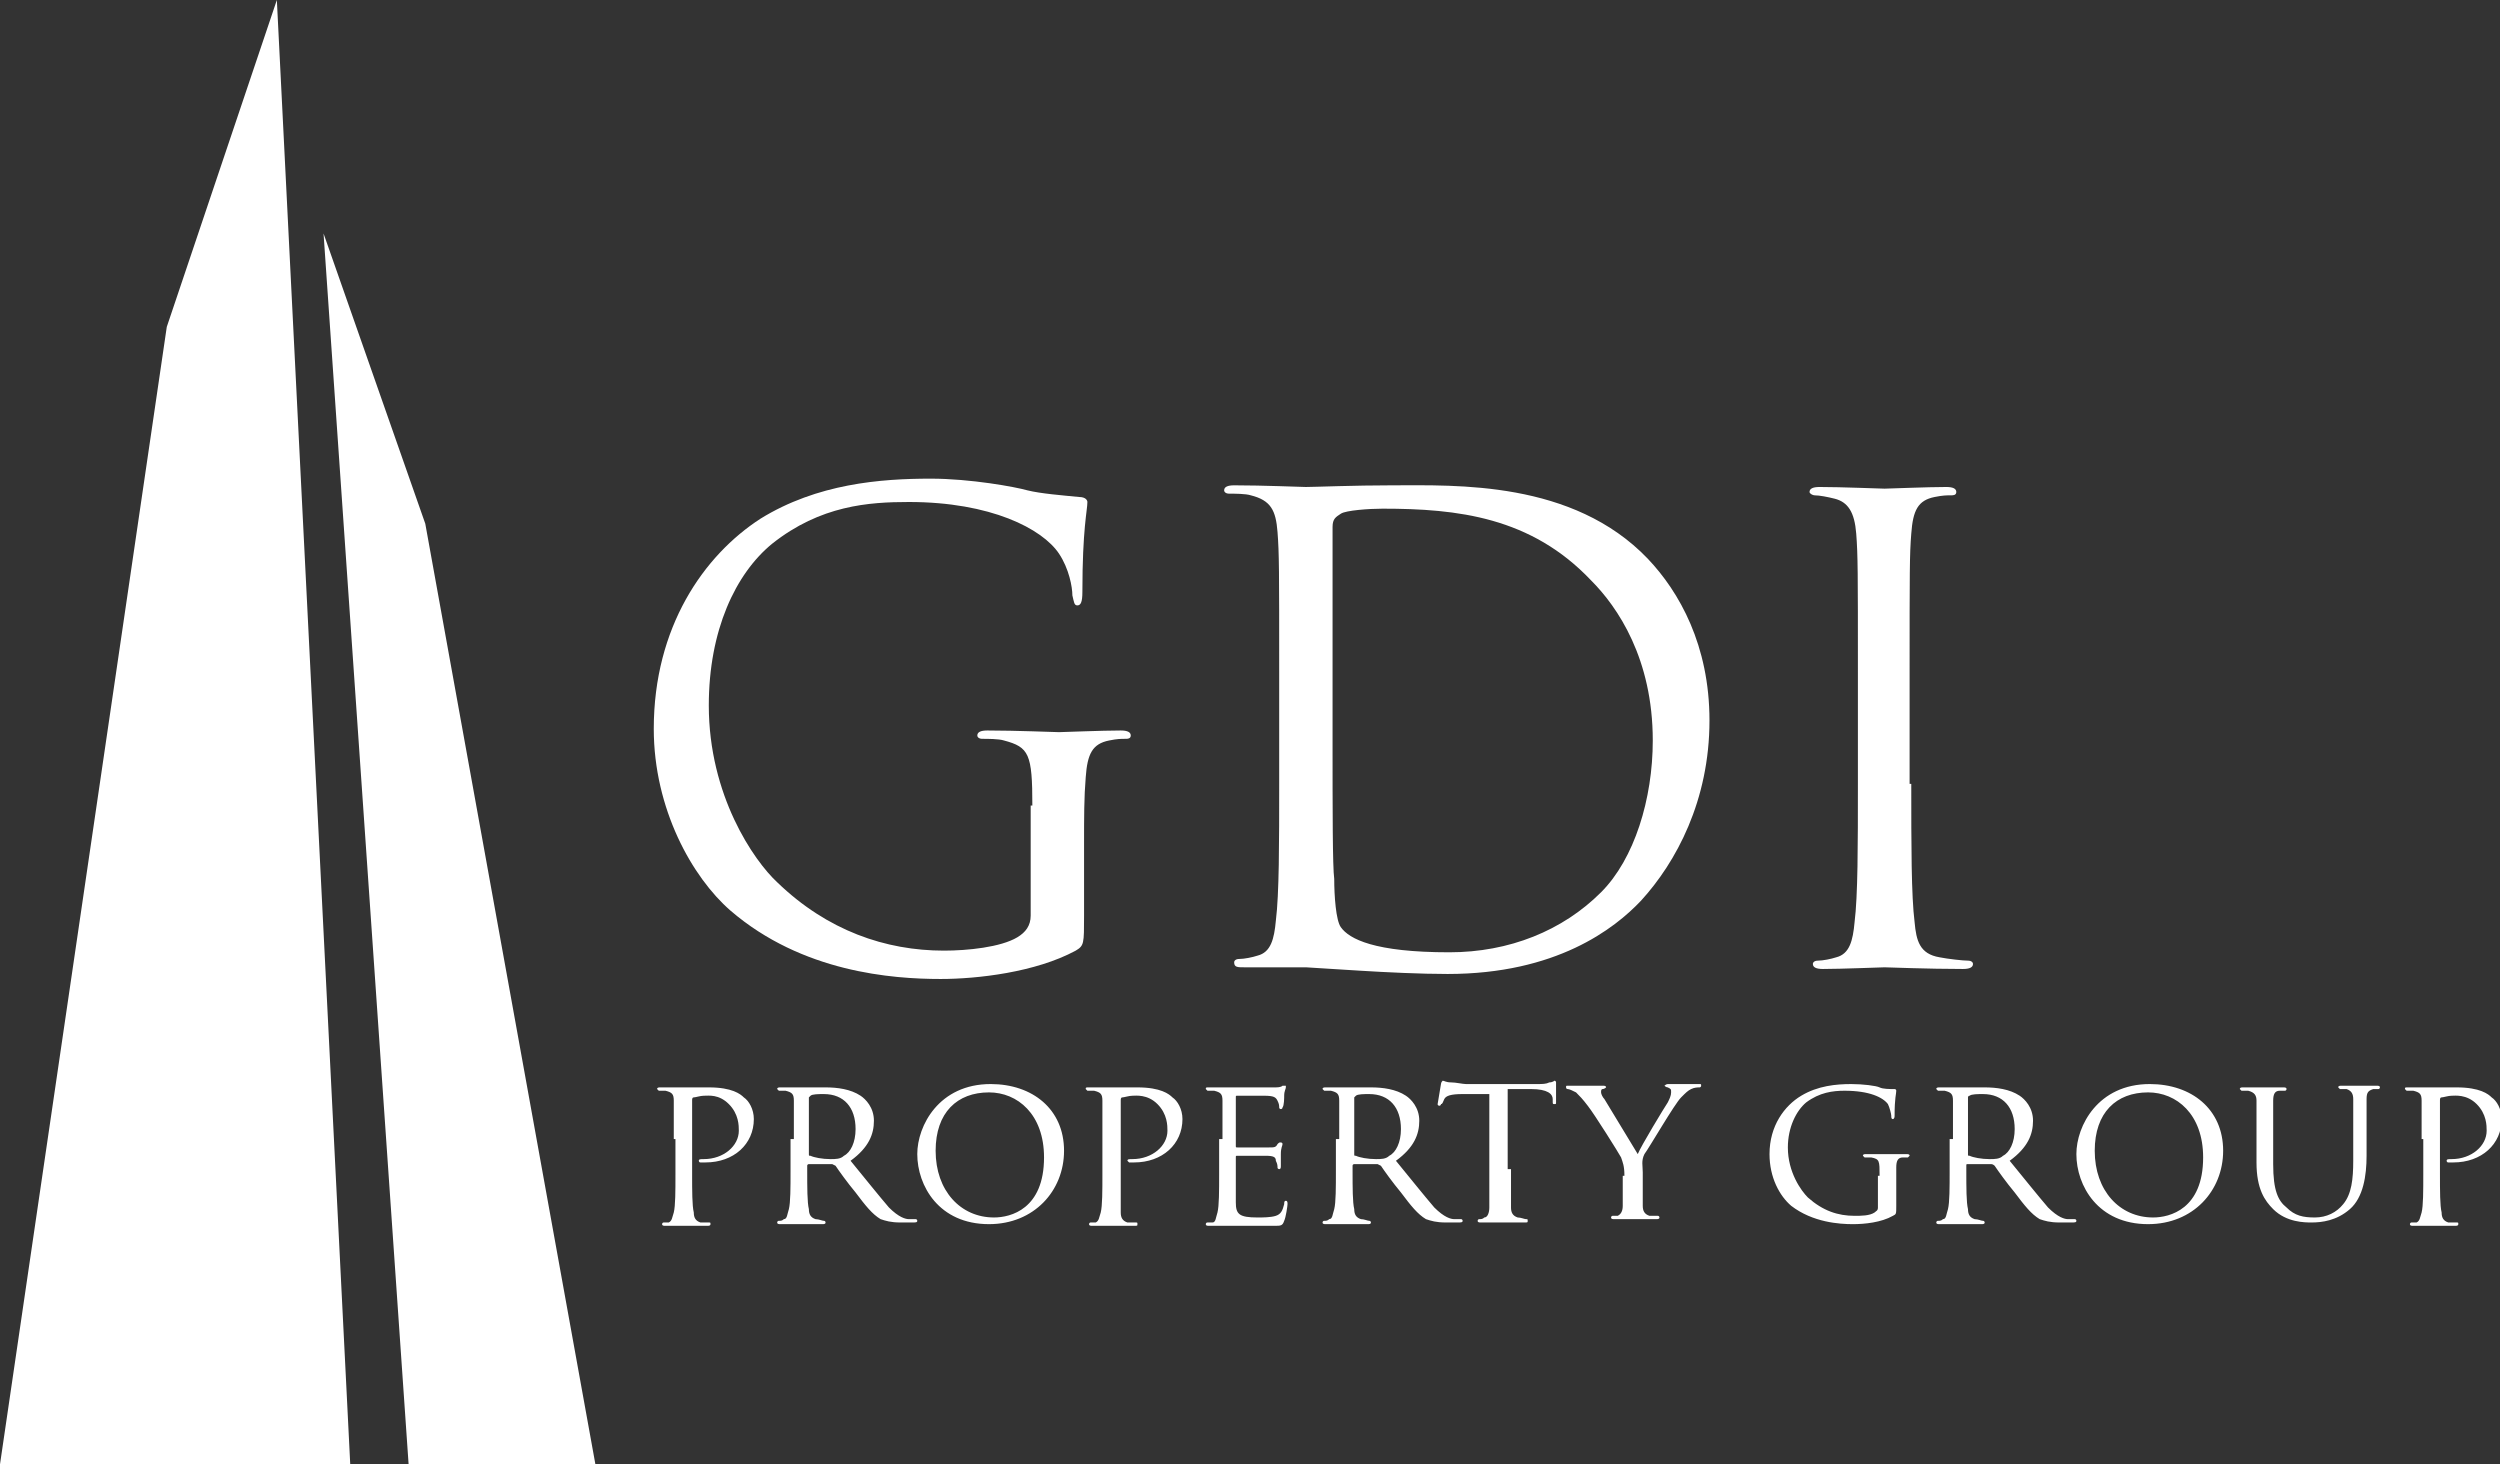 <svg xmlns="http://www.w3.org/2000/svg" viewBox="0 0 149.9 87.8" enable-background="new 0 0 149.9 87.8"><rect x="0" y="0" width="149.9" height="87.8" fill="#333333" stroke="none"/><g fill="#fff"><path d="M0 87.8l10-68.2 6.6-19.6 4.4 87.8zM24.5 87.8l-5.1-73.8 6.1 17.4 10.2 56.4zM61.9 48.3c0-3.1-.2-3.5-1.7-3.9-.3-.1-1-.1-1.3-.1-.2 0-.3-.1-.3-.2 0-.2.2-.3.6-.3 1.7 0 4.1.1 4.3.1.2 0 2.6-.1 3.7-.1.4 0 .6.1.6.3 0 .2-.2.2-.3.2-.3 0-.5 0-1 .1-1 .2-1.3.8-1.4 2.2-.1 1.2-.1 2.4-.1 4v4.3c0 1.7 0 1.8-.5 2.1-2.4 1.3-5.9 1.7-8.1 1.7-2.9 0-8.3-.4-12.6-4.1-2.3-2-4.6-6.1-4.6-10.9 0-6.1 3-10.4 6.4-12.6 3.4-2.1 7.2-2.4 10.2-2.4 2.4 0 5.1.5 5.8.7.8.2 2.1.3 3.1.4.4 0 .5.2.5.3 0 .5-.3 1.6-.3 5.4 0 .6-.1.8-.3.8-.2 0-.2-.2-.3-.6 0-.5-.2-1.6-.8-2.5-1-1.5-4.1-3.1-9-3.1-2.4 0-5.3.2-8.2 2.5-2.2 1.8-3.8 5.2-3.8 9.7 0 5.4 2.7 9.3 4.1 10.6 3 2.9 6.5 4.1 10 4.1 1.4 0 3.4-.2 4.4-.8.5-.3.8-.7.8-1.3v-6.6"/><path d="M76.7 40.2c0-6 0-7-.1-8.3-.1-1.3-.4-1.9-1.6-2.2-.3-.1-1-.1-1.3-.1-.2 0-.3-.1-.3-.2 0-.2.2-.3.6-.3 1.7 0 4.1.1 4.3.1.5 0 2.9-.1 5.2-.1 3.8 0 10.8-.3 15.3 4.4 1.9 2 3.7 5.2 3.7 9.7 0 4.8-2 8.5-4.1 10.8-1.6 1.7-5.1 4.4-11.6 4.4-1.6 0-3.7-.1-5.3-.2l-3.2-.2h-3.7c-.4 0-.6 0-.6-.3 0-.1.1-.2.3-.2.3 0 .8-.1 1.1-.2.8-.2 1-1 1.1-2.1.2-1.6.2-4.6.2-8.3v-6.7m3.2 4.2c0 4.1 0 7.6.1 8.3 0 1 .1 2.5.4 2.9.5.7 2 1.5 6.5 1.5 3.6 0 6.8-1.3 9.1-3.6 2-2 3.1-5.6 3.1-9.1 0-4.9-2.1-8-3.7-9.6-3.6-3.8-8-4.3-12.5-4.3-.8 0-2.2.1-2.5.3-.3.2-.5.3-.5.8v12.8zM114.6 47c0 3.7 0 6.7.2 8.3.1 1.1.3 1.9 1.5 2.1.5.1 1.4.2 1.7.2.2 0 .3.1.3.2 0 .2-.2.3-.6.3-2.1 0-4.5-.1-4.7-.1-.2 0-2.6.1-3.7.1-.4 0-.6-.1-.6-.3 0-.1.1-.2.3-.2.3 0 .8-.1 1.1-.2.8-.2 1-1 1.1-2.1.2-1.6.2-4.6.2-8.3v-6.7c0-6 0-7-.1-8.3-.1-1.3-.5-1.9-1.3-2.1-.4-.1-.9-.2-1.2-.2-.1 0-.3-.1-.3-.2 0-.2.2-.3.6-.3 1.3 0 3.7.1 3.9.1.2 0 2.6-.1 3.7-.1.4 0 .6.1.6.3 0 .2-.2.2-.3.2-.3 0-.5 0-1 .1-1 .2-1.3.8-1.4 2.2-.1 1.2-.1 2.3-.1 8.3v6.7M40.4 68.3v-2.3c0-.4-.1-.5-.5-.6h-.4l-.1-.1c0-.1.1-.1.2-.1h2.9c1.4 0 1.9.4 2.1.6.3.2.6.7.6 1.3 0 1.5-1.2 2.6-2.9 2.6h-.3c-.1 0-.1-.1-.1-.1 0-.1.1-.1.3-.1 1.2 0 2.1-.8 2.1-1.7 0-.3 0-1-.6-1.6-.6-.6-1.2-.5-1.5-.5-.2 0-.5.1-.6.1-.1 0-.1.1-.1.2v4.4c0 1 0 1.9.1 2.3 0 .3.1.5.4.6h.5c.1 0 .1 0 .1.1s-.1.1-.2.1h-2.5c-.1 0-.2 0-.2-.1 0 0 0-.1.1-.1h.3c.2-.1.2-.3.3-.6.1-.4.1-1.3.1-2.3v-2.1"/><path d="M47.6 68.3v-2.3c0-.4-.1-.5-.5-.6h-.4l-.1-.1c0-.1.1-.1.2-.1h2.7c.7 0 1.5.1 2.1.5.3.2.8.7.8 1.5s-.3 1.6-1.4 2.4c.9 1.1 1.7 2.1 2.3 2.8.6.6 1 .7 1.2.7h.4c.1 0 .1.1.1.1 0 .1-.1.1-.3.1h-.7c-.6 0-.9-.1-1.2-.2-.5-.3-.9-.8-1.5-1.6-.5-.6-1-1.3-1.2-1.6l-.2-.1h-1.4s-.1 0-.1.1v.3c0 1 0 1.9.1 2.3 0 .3.1.5.4.6.2 0 .4.1.5.1.1 0 .1.1.1.1 0 .1-.1.1-.2.1h-2.5c-.1 0-.2 0-.2-.1 0 0 0-.1.1-.1s.2 0 .3-.1c.2 0 .2-.3.3-.6.1-.4.1-1.3.1-2.3v-1.9m1.1.9c0 .1 0 .1.1.1.2.1.7.2 1.2.2.3 0 .6 0 .8-.2.4-.2.7-.8.7-1.6 0-1.3-.7-2.1-1.9-2.1-.3 0-.7 0-.8.1l-.1.1v3.4zM59.4 65c2.5 0 4.4 1.5 4.4 4 0 2.4-1.8 4.4-4.5 4.4-3 0-4.3-2.3-4.3-4.2 0-1.7 1.3-4.2 4.4-4.2m.2 8c1 0 3-.5 3-3.6 0-2.6-1.6-3.9-3.3-3.9-1.9 0-3.2 1.2-3.2 3.5 0 2.4 1.5 4 3.5 4M66.1 68.3v-2.3c0-.4-.1-.5-.5-.6h-.4l-.1-.1c0-.1 0-.1.2-.1h2.9c1.4 0 1.9.4 2.1.6.3.2.6.7.6 1.3 0 1.5-1.2 2.6-2.9 2.6h-.3l-.1-.1c0-.1.1-.1.3-.1 1.2 0 2.1-.8 2.1-1.7 0-.3 0-1-.6-1.6-.6-.6-1.3-.5-1.5-.5-.2 0-.5.1-.6.1-.1 0-.1.1-.1.2v6.7c0 .3.1.5.4.6h.5c.1 0 .1 0 .1.1s0 .1-.2.1h-2.5c-.1 0-.2 0-.2-.1 0 0 0-.1.1-.1h.3c.2-.1.2-.3.3-.6.1-.4.1-1.3.1-2.3v-2.1M73.3 68.3v-2.3c0-.4-.1-.5-.5-.6h-.4l-.1-.1c0-.1 0-.1.2-.1h3.9c.2 0 .4 0 .5-.1h.2v.1c0 .1-.1.2-.1.5 0 .1 0 .6-.1.7 0 .1-.1.1-.1.1-.1 0-.1-.1-.1-.1 0-.1 0-.2-.1-.4s-.2-.3-.8-.3h-1.6c-.1 0-.1 0-.1.1v2.9c0 .1 0 .1.1.1h1.9c.3 0 .4 0 .5-.2.1-.1.1-.1.2-.1 0 0 .1 0 .1.1s-.1.2-.1.6v.7c0 .1 0 .2-.1.2 0 0-.1 0-.1-.1s0-.2-.1-.4c0-.2-.1-.3-.6-.3h-1.7c-.1 0-.1 0-.1.1v2.7c0 .7.2.9 1.3.9.3 0 .8 0 1.1-.1.3-.1.4-.3.5-.7 0-.1 0-.2.1-.2s.1.1.1.2-.1.8-.2 1c-.1.3-.2.3-.6.3h-3.9c-.1 0-.2 0-.2-.1 0 0 0-.1.1-.1h.3c.2 0 .2-.3.3-.6.1-.4.1-1.3.1-2.3v-2.1"/><path d="M80.3 68.3v-2.3c0-.4-.1-.5-.5-.6h-.4l-.1-.1c0-.1.1-.1.2-.1h2.7c.7 0 1.5.1 2.1.5.3.2.8.7.8 1.5s-.3 1.6-1.4 2.4c.9 1.1 1.7 2.1 2.3 2.8.6.6 1 .7 1.2.7h.4c.1 0 .1.1.1.1 0 .1-.1.1-.3.1h-.7c-.6 0-.9-.1-1.2-.2-.5-.3-.9-.8-1.5-1.6-.5-.6-1-1.3-1.2-1.6l-.2-.1h-1.4s-.1 0-.1.1v.3c0 1 0 1.9.1 2.3 0 .3.1.5.4.6.2 0 .4.1.5.1.1 0 .1.1.1.1 0 .1-.1.1-.2.1h-2.5c-.1 0-.2 0-.2-.1 0 0 0-.1.1-.1s.2 0 .3-.1c.2 0 .2-.3.3-.6.1-.4.1-1.3.1-2.3v-1.9m1.1.9c0 .1 0 .1.1.1.2.1.7.2 1.2.2.3 0 .6 0 .8-.2.4-.2.7-.8.7-1.6 0-1.3-.7-2.1-1.9-2.1-.3 0-.7 0-.8.1l-.1.1v3.4zM90.6 70.1v2.3c0 .3.1.5.4.6.2 0 .4.1.5.1.1 0 .1 0 .1.1s0 .1-.2.1h-2.6c-.1 0-.2 0-.2-.1 0 0 0-.1.1-.1s.2 0 .3-.1c.2 0 .3-.3.3-.6v-6.8h-1.6c-.7 0-1 .1-1.1.3-.1.2-.1.3-.2.3 0 .1-.1.1-.1.1s-.1 0-.1-.1l.2-1.2c0-.1.1-.2.1-.2.1 0 .2.1.5.1s.7.1.9.1h4.2c.4 0 .6 0 .8-.1.2 0 .3-.1.3-.1.1 0 .1.1.1.1v1.2c0 .1 0 .1-.1.1s-.1 0-.1-.2v-.1c0-.3-.3-.6-1.3-.6h-1.4v4.8M97.4 70.5c0-.6-.1-.8-.2-1.1-.1-.2-1.6-2.6-2-3.1-.3-.4-.5-.6-.7-.8-.2-.1-.4-.2-.5-.2-.1 0-.1-.1-.1-.1 0-.1 0-.1.1-.1h2.1c.1 0 .2 0 .2.1 0 0-.1.1-.2.1s-.1.1-.1.2.1.3.2.4l2 3.3c.2-.5 1.6-2.8 1.8-3.1.1-.2.2-.4.2-.6 0-.2 0-.2-.2-.3-.1 0-.2-.1-.2-.1s.1-.1.2-.1h1.9c.1 0 .1 0 .1.1s-.1.1-.1.1c-.1 0-.3 0-.5.1s-.3.2-.6.5c-.4.4-1.9 3-2.2 3.4-.2.4-.1.7-.1 1.1v2c0 .3.1.5.4.6h.5c.1 0 .1.1.1.1 0 .1-.1.1-.2.1h-2.5c-.1 0-.2 0-.2-.1 0 0 0-.1.1-.1h.3c.2-.1.3-.3.3-.6v-1.8M112.7 70.5c0-.9 0-1-.5-1.1h-.4l-.1-.1c0-.1.1-.1.2-.1h2.4c.1 0 .2 0 .2.1l-.1.1h-.3c-.3 0-.4.2-.4.6v2.3c0 .5 0 .5-.2.6-.7.4-1.7.5-2.4.5-.8 0-2.4-.1-3.7-1.1-.7-.6-1.3-1.7-1.3-3.1 0-1.7.9-2.9 1.9-3.5 1-.6 2.1-.7 3-.7.7 0 1.5.1 1.7.2.2.1.6.1.9.1.1 0 .1.1.1.1 0 .2-.1.4-.1 1.5 0 .2-.1.2-.1.2-.1 0-.1-.1-.1-.2s-.1-.5-.2-.7c-.3-.4-1.1-.8-2.6-.8-.7 0-1.5.1-2.3.7-.6.5-1.1 1.5-1.1 2.7 0 1.5.8 2.6 1.2 3 .9.8 1.8 1.1 2.8 1.1.4 0 .9 0 1.2-.2.1-.1.2-.1.2-.3v-1.9"/><path d="M117.1 68.3v-2.3c0-.4-.1-.5-.5-.6h-.4l-.1-.1c0-.1.1-.1.2-.1h2.7c.7 0 1.5.1 2.1.5.3.2.8.7.8 1.5s-.3 1.6-1.4 2.4c.9 1.1 1.7 2.1 2.3 2.8.6.6 1 .7 1.2.7h.4c.1 0 .1.1.1.1 0 .1-.1.1-.3.1h-.7c-.6 0-.9-.1-1.2-.2-.5-.3-.9-.8-1.5-1.6-.5-.6-1-1.3-1.2-1.6 0 0-.1-.1-.2-.1h-1.4c-.1 0-.1 0-.1.1v.3c0 1 0 1.9.1 2.3 0 .3.1.5.4.6.2 0 .4.1.5.1.1 0 .1.1.1.1 0 .1-.1.1-.2.1h-2.5c-.1 0-.2 0-.2-.1 0 0 0-.1.1-.1s.2 0 .3-.1c.2 0 .2-.3.3-.6.1-.4.1-1.3.1-2.3v-1.9m1.1.9c0 .1 0 .1.1.1.2.1.7.2 1.2.2.3 0 .6 0 .8-.2.4-.2.7-.8.7-1.6 0-1.3-.7-2.1-1.9-2.1-.3 0-.7 0-.8.1-.1 0-.1.1-.1.1v3.4zM128.9 65c2.5 0 4.4 1.5 4.4 4 0 2.4-1.8 4.4-4.5 4.4-3 0-4.3-2.3-4.3-4.2 0-1.7 1.3-4.2 4.4-4.2m.2 8c1 0 3-.5 3-3.6 0-2.6-1.6-3.9-3.3-3.9-1.9 0-3.2 1.2-3.2 3.5 0 2.4 1.5 4 3.5 4M135.3 68.3v-2.3c0-.3-.1-.5-.5-.6h-.4l-.1-.1c0-.1.1-.1.2-.1h2.4c.1 0 .2 0 .2.1 0 0 0 .1-.1.1h-.3c-.3 0-.4.2-.4.6v3.8c0 1.6.3 2.2.8 2.6.5.5 1 .6 1.7.6s1.3-.3 1.7-.8c.5-.6.6-1.5.6-2.6v-3.7c0-.3-.1-.5-.4-.6h-.4l-.1-.1c0-.1.1-.1.2-.1h2.1c.1 0 .2 0 .2.1 0 0 0 .1-.1.1h-.3c-.3.1-.4.2-.4.6v3.4c0 1.2-.2 2.5-1 3.2-.8.7-1.7.8-2.3.8-.4 0-1.5 0-2.3-.8-.5-.5-1-1.2-1-2.8v-1.4M145.2 68.3v-2.3c0-.4-.1-.5-.5-.6h-.4l-.1-.1c0-.1 0-.1.2-.1h2.9c1.4 0 1.9.4 2.1.6.3.2.6.7.6 1.3 0 1.5-1.2 2.6-2.9 2.6h-.3c-.1 0-.1-.1-.1-.1 0-.1.1-.1.3-.1 1.2 0 2.1-.8 2.1-1.7 0-.3 0-1-.6-1.6-.6-.6-1.3-.5-1.5-.5-.2 0-.5.1-.6.1-.1 0-.1.1-.1.2v4.4c0 1 0 1.9.1 2.3 0 .3.1.5.4.6h.5c.1 0 .1 0 .1.1s-.1.1-.2.1h-2.5c-.1 0-.2 0-.2-.1 0 0 0-.1.1-.1h.3c.2-.1.2-.3.3-.6.1-.4.1-1.3.1-2.3v-2.1"/></g></svg>